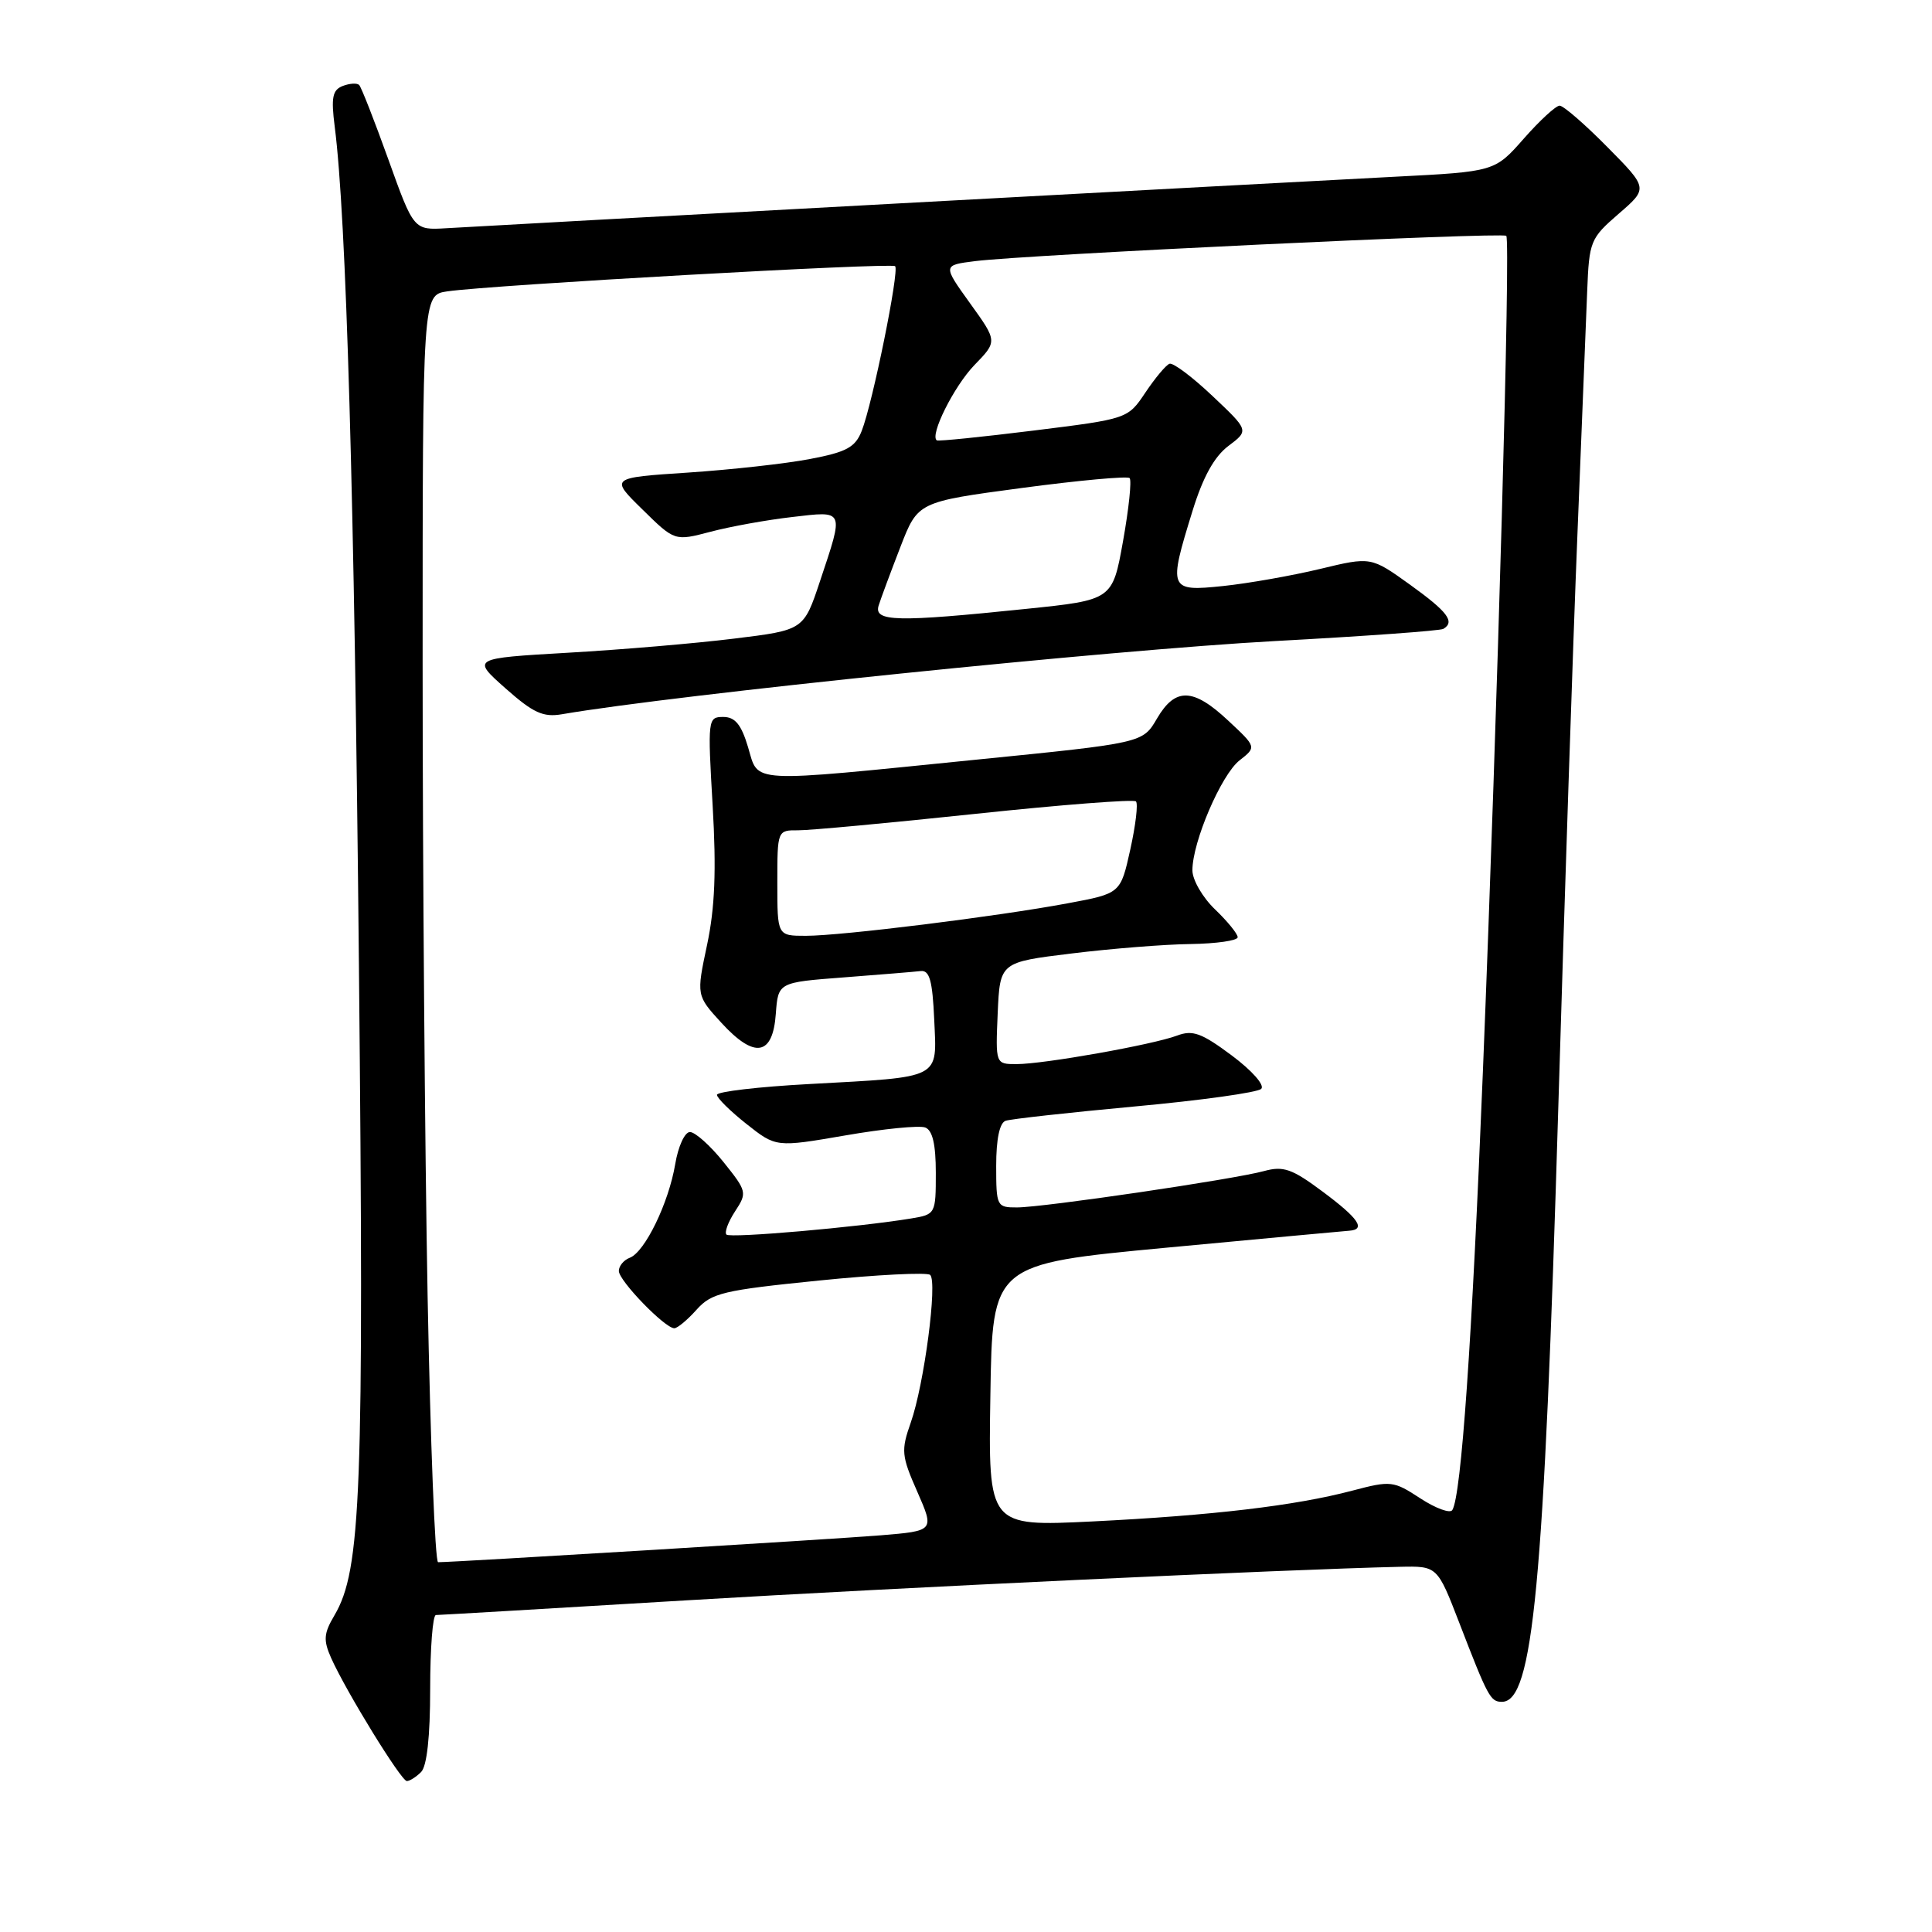 <?xml version="1.0" encoding="UTF-8" standalone="no"?>
<!DOCTYPE svg PUBLIC "-//W3C//DTD SVG 1.1//EN" "http://www.w3.org/Graphics/SVG/1.1/DTD/svg11.dtd" >
<svg xmlns="http://www.w3.org/2000/svg" xmlns:xlink="http://www.w3.org/1999/xlink" version="1.1" viewBox="0 0 256 256">
 <g >
 <path fill="currentColor"
d=" M 55.80 234.80 C 56.57 234.03 57.00 230.09 57.00 223.80 C 57.00 218.41 57.34 214.00 57.76 214.00 C 58.18 214.00 73.14 213.12 91.01 212.05 C 119.21 210.36 170.27 207.96 185.47 207.61 C 190.45 207.50 190.45 207.50 193.35 215.00 C 197.16 224.88 197.49 225.50 199.01 225.50 C 203.14 225.50 204.58 210.36 206.49 146.50 C 207.31 119.00 208.44 85.03 209.01 71.00 C 209.58 56.98 210.16 42.40 210.31 38.60 C 210.57 31.95 210.73 31.58 214.48 28.33 C 218.39 24.95 218.39 24.95 212.98 19.48 C 210.00 16.46 207.16 14.00 206.66 14.00 C 206.16 14.00 204.02 15.97 201.91 18.37 C 198.06 22.74 198.06 22.74 184.78 23.42 C 170.57 24.15 66.41 29.80 59.16 30.24 C 54.82 30.50 54.82 30.50 51.46 21.13 C 49.61 15.98 47.87 11.54 47.59 11.26 C 47.31 10.98 46.33 11.04 45.42 11.39 C 44.05 11.92 43.86 12.91 44.35 16.77 C 45.89 28.73 46.96 65.89 47.56 128.00 C 48.25 197.91 47.86 208.04 44.31 214.05 C 42.89 216.45 42.83 217.33 43.88 219.70 C 45.87 224.15 53.16 236.00 53.91 236.00 C 54.29 236.00 55.14 235.46 55.80 234.80 Z  M 56.66 171.75 C 56.30 152.36 56.00 114.58 56.00 87.80 C 56.00 39.09 56.00 39.09 59.25 38.61 C 65.07 37.76 118.11 34.78 118.61 35.27 C 119.19 35.86 115.63 53.42 114.18 57.10 C 113.33 59.27 112.18 59.90 107.33 60.82 C 104.12 61.44 96.85 62.24 91.16 62.62 C 80.83 63.30 80.83 63.30 85.12 67.50 C 89.40 71.71 89.40 71.71 94.15 70.46 C 96.76 69.77 101.62 68.89 104.95 68.51 C 111.96 67.69 111.85 67.43 108.66 76.99 C 106.50 83.49 106.50 83.49 97.26 84.62 C 92.18 85.25 82.28 86.09 75.26 86.49 C 62.50 87.23 62.50 87.23 66.97 91.20 C 70.66 94.47 71.97 95.07 74.47 94.64 C 89.67 92.03 147.31 86.12 169.00 84.94 C 180.82 84.30 190.84 83.58 191.25 83.33 C 192.83 82.39 191.83 81.07 186.83 77.47 C 181.66 73.76 181.66 73.76 174.90 75.39 C 171.19 76.28 165.42 77.30 162.08 77.65 C 154.88 78.40 154.78 78.15 158.02 67.68 C 159.40 63.20 160.90 60.50 162.77 59.09 C 165.50 57.04 165.50 57.04 160.66 52.47 C 158.00 49.95 155.44 48.03 154.97 48.20 C 154.50 48.36 153.07 50.08 151.78 52.00 C 149.44 55.50 149.44 55.50 136.97 57.05 C 130.11 57.90 124.34 58.49 124.13 58.35 C 123.16 57.68 126.41 51.18 129.11 48.38 C 132.17 45.23 132.17 45.23 128.54 40.19 C 124.91 35.14 124.91 35.14 129.21 34.60 C 136.10 33.74 199.08 30.74 199.59 31.25 C 200.17 31.84 198.46 93.11 196.49 142.00 C 195.05 177.72 193.63 198.18 192.44 200.09 C 192.15 200.57 190.24 199.87 188.20 198.54 C 184.64 196.21 184.30 196.17 179.18 197.52 C 171.61 199.52 160.62 200.81 144.73 201.60 C 130.95 202.27 130.95 202.27 131.23 184.89 C 131.50 167.50 131.50 167.50 154.50 165.33 C 167.15 164.14 178.06 163.13 178.75 163.08 C 181.04 162.93 180.05 161.46 175.25 157.89 C 171.20 154.87 170.06 154.47 167.50 155.17 C 163.51 156.27 138.24 159.99 134.75 159.99 C 132.08 160.00 132.00 159.84 132.00 154.47 C 132.00 150.94 132.45 148.78 133.25 148.51 C 133.94 148.27 141.64 147.42 150.38 146.61 C 159.11 145.81 166.64 144.76 167.12 144.28 C 167.61 143.79 165.90 141.86 163.21 139.85 C 159.22 136.88 158.04 136.44 155.97 137.22 C 152.76 138.43 138.31 141.00 134.70 141.00 C 131.91 141.00 131.91 141.00 132.20 134.25 C 132.50 127.50 132.50 127.50 142.00 126.34 C 147.22 125.70 154.31 125.13 157.75 125.09 C 161.19 125.04 164.00 124.63 164.00 124.19 C 164.00 123.74 162.65 122.08 161.00 120.50 C 159.35 118.92 158.00 116.59 158.00 115.32 C 158.00 111.56 161.82 102.65 164.25 100.75 C 166.50 98.99 166.50 98.99 162.76 95.50 C 158.10 91.13 155.73 91.06 153.30 95.22 C 151.42 98.45 151.42 98.45 129.46 100.65 C 98.75 103.74 100.57 103.84 99.12 99.00 C 98.22 95.99 97.40 95.00 95.83 95.00 C 93.79 95.00 93.76 95.28 94.43 106.75 C 94.93 115.36 94.73 120.29 93.69 125.20 C 92.27 131.90 92.27 131.90 95.59 135.53 C 99.98 140.32 102.40 139.92 102.80 134.33 C 103.11 130.17 103.11 130.17 111.80 129.51 C 116.59 129.14 121.17 128.77 122.00 128.67 C 123.17 128.54 123.56 129.94 123.79 135.12 C 124.14 143.08 124.93 142.67 107.25 143.64 C 100.51 144.00 95.00 144.65 95.00 145.07 C 95.00 145.49 96.76 147.23 98.91 148.93 C 102.83 152.03 102.83 152.03 112.01 150.45 C 117.06 149.57 121.82 149.10 122.60 149.40 C 123.57 149.77 124.00 151.64 124.00 155.42 C 124.00 160.84 123.96 160.92 120.75 161.45 C 113.74 162.61 96.76 164.09 96.26 163.59 C 95.97 163.30 96.48 161.92 97.40 160.51 C 99.02 158.04 98.97 157.85 95.87 153.98 C 94.11 151.79 92.11 150.00 91.42 150.00 C 90.73 150.00 89.86 151.91 89.47 154.25 C 88.61 159.38 85.46 165.89 83.45 166.66 C 82.65 166.96 82.00 167.75 82.00 168.41 C 82.00 169.70 88.10 176.00 89.35 176.00 C 89.76 176.00 91.09 174.90 92.30 173.54 C 94.29 171.32 95.82 170.96 108.50 169.68 C 116.20 168.90 122.84 168.57 123.25 168.93 C 124.25 169.82 122.46 183.45 120.68 188.50 C 119.38 192.20 119.44 192.89 121.55 197.67 C 123.82 202.85 123.82 202.85 116.66 203.44 C 110.59 203.94 60.21 207.00 58.05 207.00 C 57.65 207.00 57.03 191.14 56.66 171.75 Z  M 103.00 117.00 C 103.00 110.03 103.01 110.00 105.75 110.02 C 107.26 110.03 117.83 109.05 129.24 107.84 C 140.65 106.63 150.22 105.89 150.52 106.19 C 150.82 106.49 150.48 109.35 149.77 112.56 C 148.48 118.39 148.48 118.39 141.49 119.69 C 132.19 121.43 111.51 124.00 106.78 124.00 C 103.00 124.00 103.00 124.00 103.00 117.00 Z  M 116.43 80.22 C 116.74 79.24 118.04 75.75 119.31 72.47 C 121.62 66.50 121.62 66.50 135.39 64.66 C 142.96 63.65 149.40 63.06 149.68 63.35 C 149.97 63.64 149.58 67.39 148.81 71.69 C 147.41 79.50 147.41 79.50 135.96 80.68 C 118.77 82.46 115.74 82.39 116.43 80.22 Z "/>
</g>
</svg>